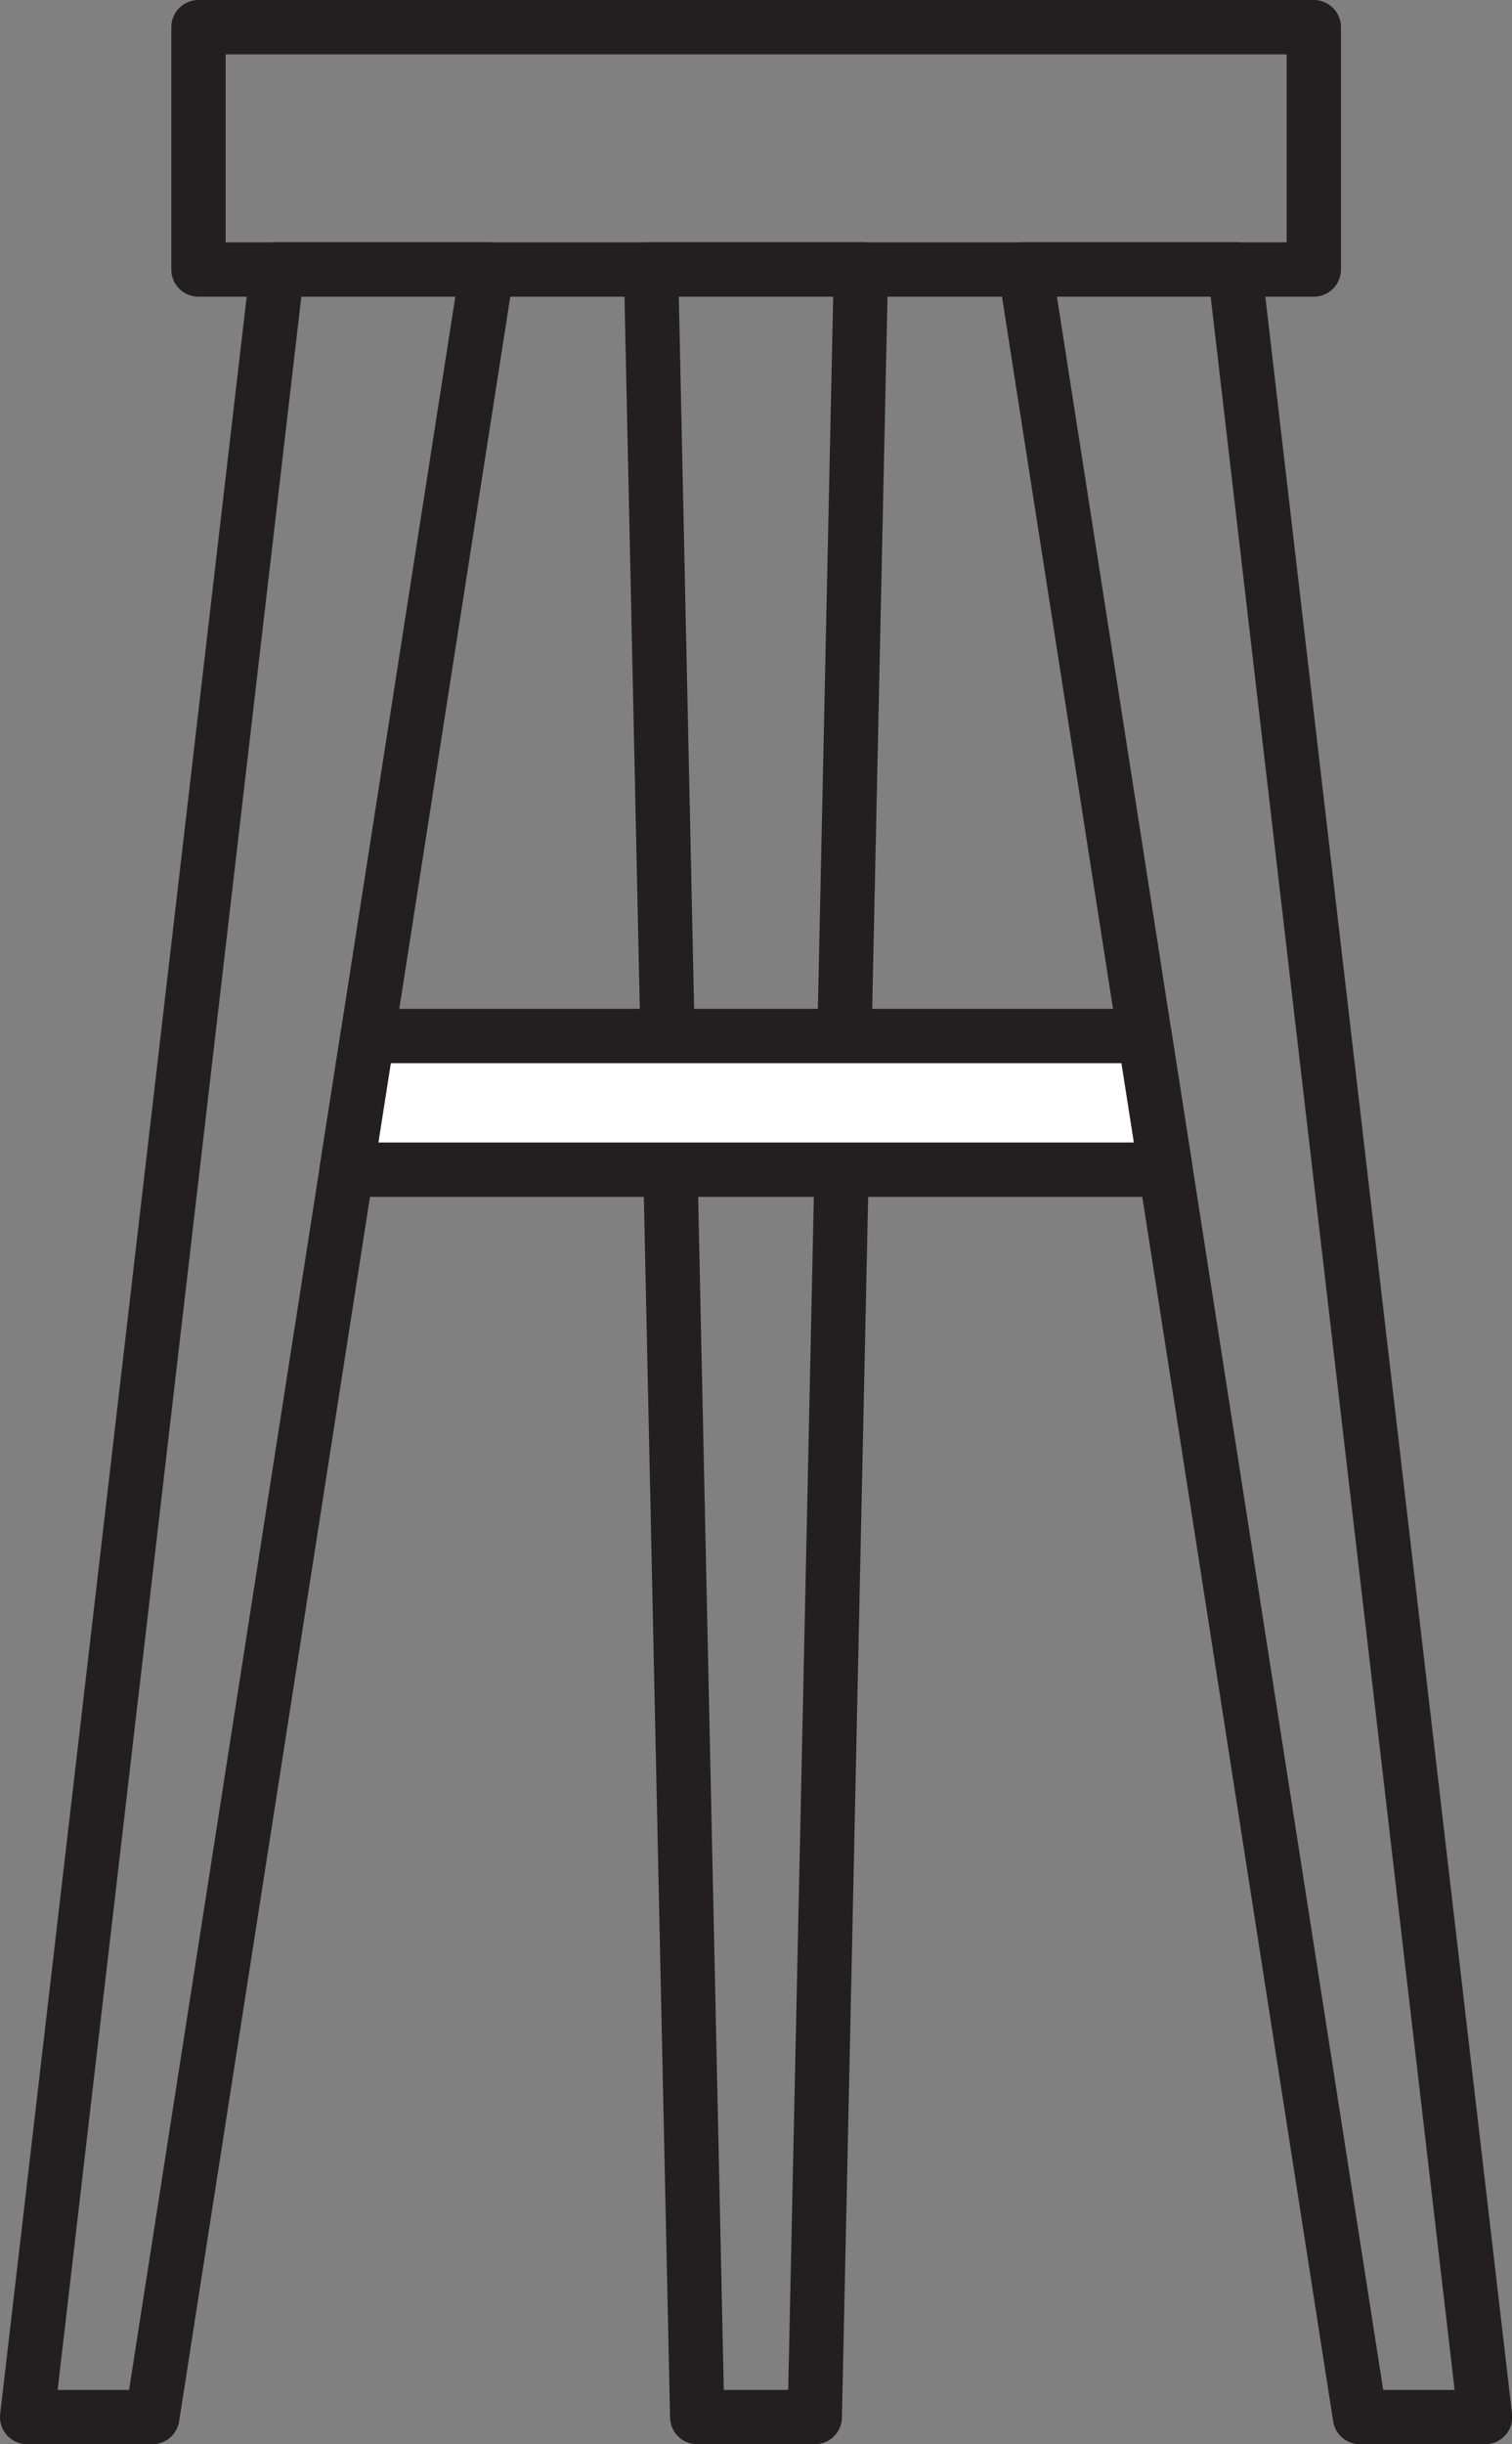 <svg xmlns="http://www.w3.org/2000/svg" viewBox="0 0 55.69 89.96"><rect x="0" y="0" width="55.69" height="89.96" fill="#808080" stroke="none"/><defs><style>.cls-1{fill:none;}.cls-1,.cls-2{stroke:#231f20;stroke-linecap:round;stroke-linejoin:round;stroke-width:2px;}.cls-2{fill:#fff;}</style></defs><g id="Layer_2" data-name="Layer 2"><g id="Layer_2-2" data-name="Layer 2"><rect class="cls-1" x="7.31" y="1" width="41.08" height="8.92"/><polygon class="cls-1" points="10.21 9.91 1 88.96 5.61 88.96 17.94 9.91 10.21 9.91"/><polygon class="cls-1" points="45.48 9.91 54.7 88.96 50.09 88.96 37.76 9.91 45.48 9.91"/><polygon class="cls-1" points="27.85 9.91 23.98 9.91 25.68 88.96 27.85 88.96 30.01 88.96 31.71 9.91 27.85 9.91"/><polygon class="cls-2" points="42.16 38.13 27.85 38.13 13.54 38.13 12.77 43.05 27.85 43.05 42.93 43.05 42.16 38.13"/></g></g></svg>